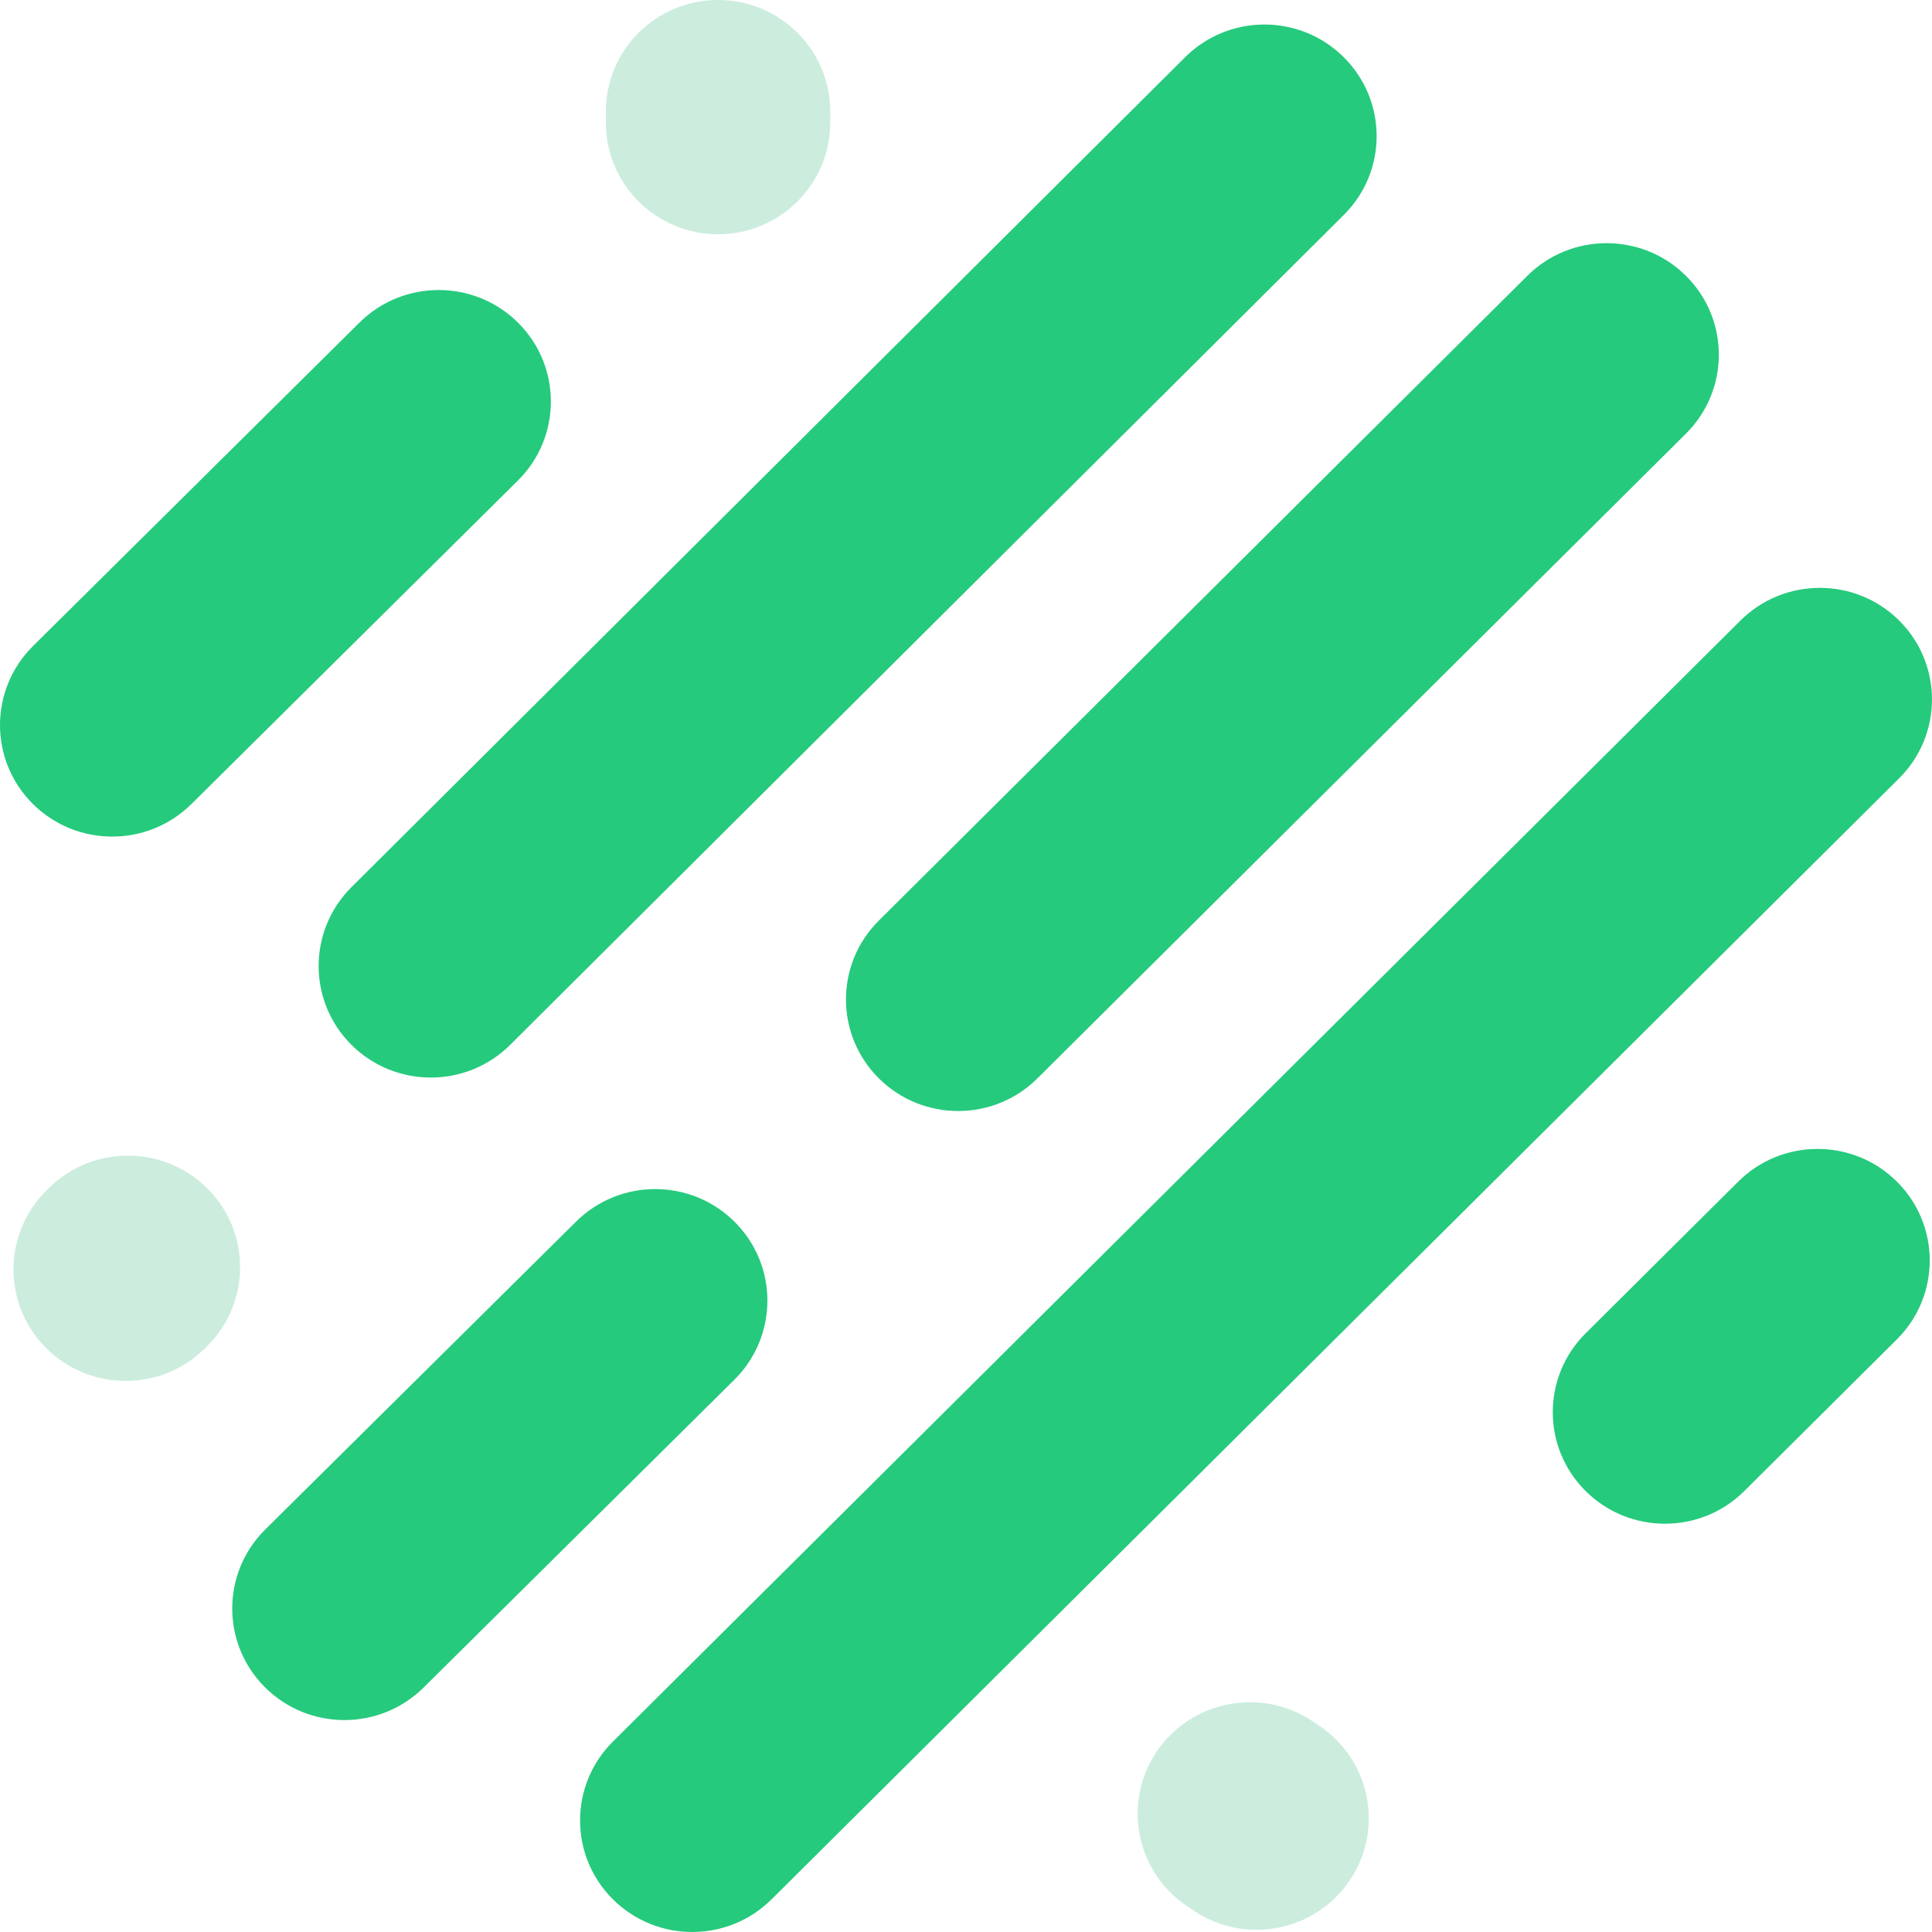 <svg width="44" height="44" viewBox="0 0 44 44" fill="none" xmlns="http://www.w3.org/2000/svg">
<path fill-rule="evenodd" clip-rule="evenodd" d="M4.72 27.063C5.718 28.055 5.718 29.663 4.72 30.655L4.669 30.706C3.671 31.698 2.053 31.698 1.055 30.706C0.057 29.714 0.057 28.106 1.055 27.114L1.106 27.063C2.104 26.071 3.722 26.071 4.72 27.063Z" fill="#CCEDDE"/>
<path fill-rule="evenodd" clip-rule="evenodd" d="M16.732 27.828C17.728 28.822 17.725 30.43 16.726 31.421L9.648 38.432C8.648 39.423 7.03 39.42 6.034 38.426C5.038 37.432 5.041 35.823 6.041 34.833L13.119 27.822C14.118 26.831 15.736 26.834 16.732 27.828Z" fill="#26CA7D"/>
<path fill-rule="evenodd" clip-rule="evenodd" d="M26.338 39.898C27.121 38.731 28.708 38.415 29.882 39.193L30.035 39.295C31.209 40.073 31.527 41.651 30.744 42.818C29.961 43.985 28.375 44.301 27.201 43.523L27.047 43.421C25.873 42.643 25.556 41.065 26.338 39.898Z" fill="#CCEDDE"/>
<path fill-rule="evenodd" clip-rule="evenodd" d="M43.2 26.91C44.198 27.902 44.198 29.511 43.2 30.503L39.725 33.958C38.728 34.95 37.11 34.95 36.112 33.958C35.114 32.966 35.114 31.357 36.112 30.365L39.587 26.91C40.585 25.918 42.203 25.918 43.2 26.91Z" fill="#26CA7D"/>
<path fill-rule="evenodd" clip-rule="evenodd" d="M43.252 14.132C44.249 15.124 44.249 16.733 43.252 17.725L17.572 43.256C16.574 44.248 14.957 44.248 13.959 43.256C12.961 42.264 12.961 40.655 13.959 39.663L39.638 14.132C40.636 13.14 42.254 13.14 43.252 14.132Z" fill="#26CA7D"/>
<path fill-rule="evenodd" clip-rule="evenodd" d="M38.397 6.282C39.395 7.274 39.395 8.883 38.397 9.875L23.628 24.558C22.63 25.551 21.012 25.551 20.014 24.558C19.017 23.566 19.017 21.958 20.014 20.966L34.783 6.282C35.781 5.29 37.399 5.29 38.397 6.282Z" fill="#26CA7D"/>
<path fill-rule="evenodd" clip-rule="evenodd" d="M30.602 1.302C31.601 2.293 31.602 3.902 30.605 4.894L11.62 23.795C10.623 24.788 9.005 24.789 8.006 23.798C7.008 22.806 7.007 21.198 8.004 20.205L26.989 1.304C27.986 0.311 29.604 0.31 30.602 1.302Z" fill="#26CA7D"/>
<path fill-rule="evenodd" clip-rule="evenodd" d="M11.801 7.352C12.797 8.346 12.794 9.955 11.794 10.945L4.359 18.312C3.359 19.302 1.741 19.3 0.745 18.306C-0.251 17.312 -0.248 15.704 0.752 14.713L8.187 7.346C9.187 6.356 10.805 6.358 11.801 7.352Z" fill="#26CA7D"/>
<path fill-rule="evenodd" clip-rule="evenodd" d="M16.353 0C17.764 0 18.908 1.137 18.908 2.54V2.794C18.908 4.197 17.764 5.335 16.353 5.335C14.942 5.335 13.798 4.197 13.798 2.794V2.54C13.798 1.137 14.942 0 16.353 0Z" fill="#CCEDDE"/>
</svg>
